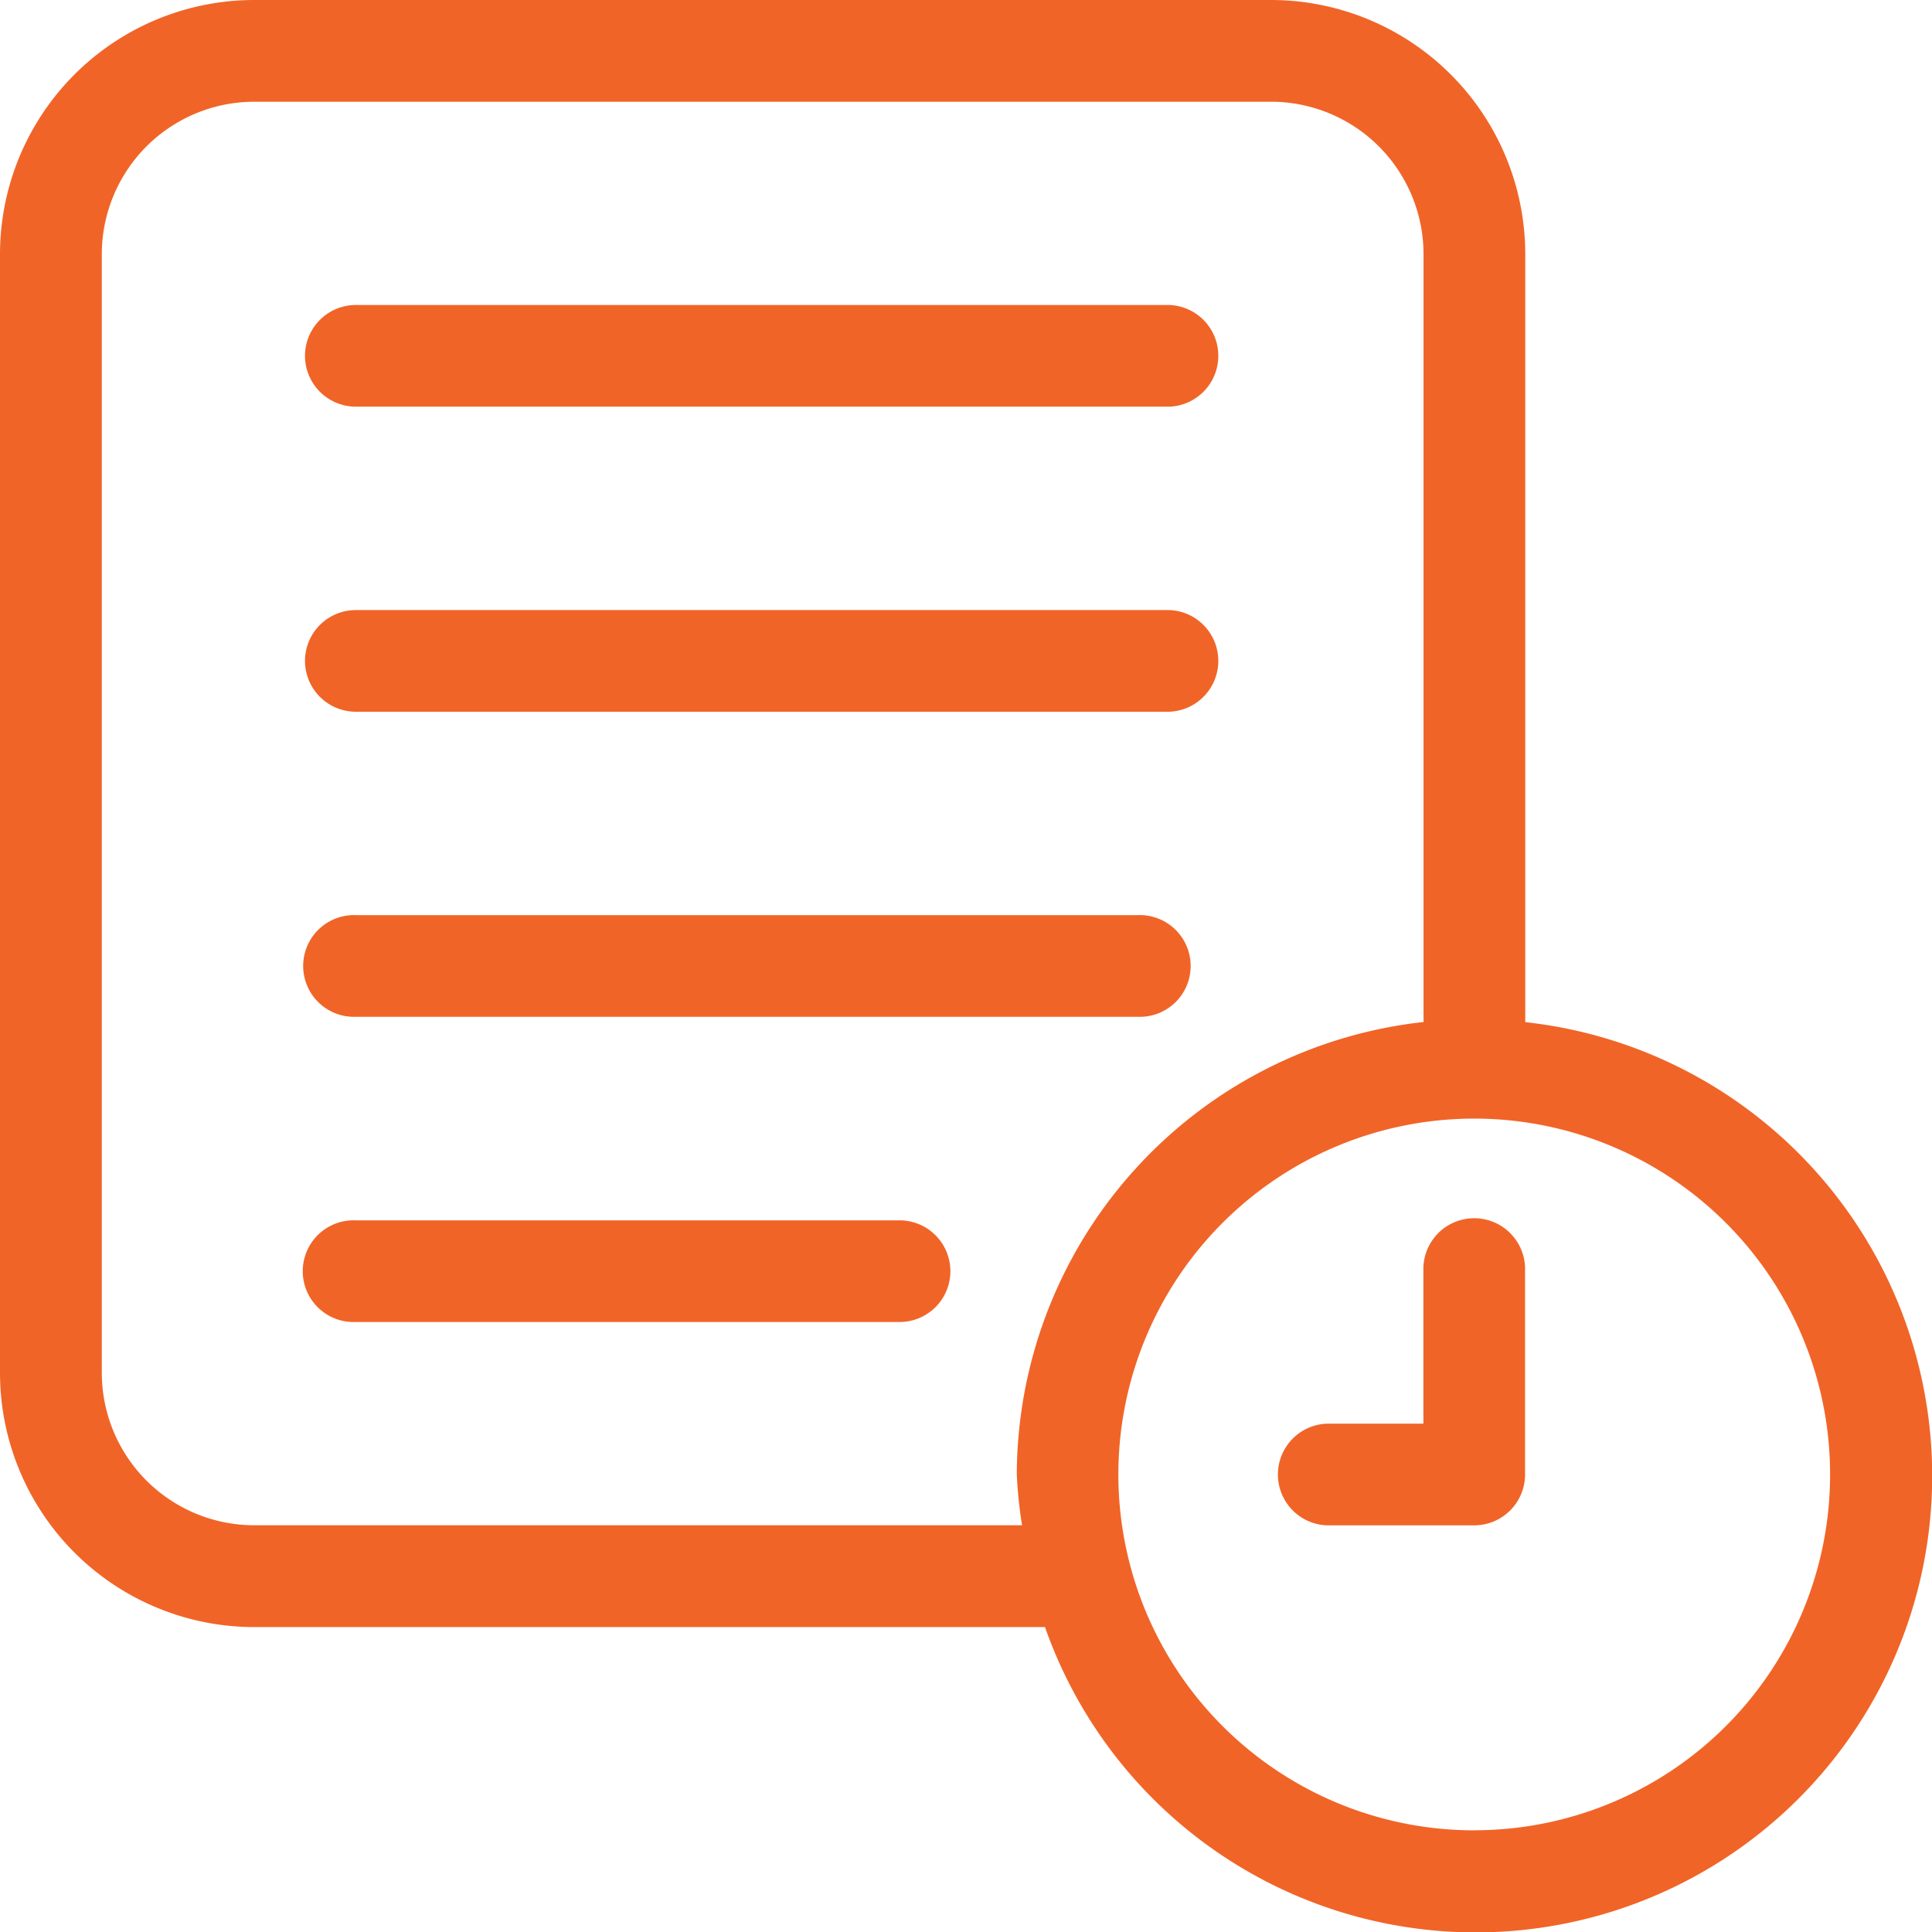 <svg xmlns="http://www.w3.org/2000/svg" width="27.346" height="27.349" viewBox="0 0 27.346 27.349">
  <path id="noun-history-3848246" d="M158.789,81.666V70.8a3.6,3.6,0,0,0-3.6-3.6H140.8a3.6,3.6,0,0,0-3.6,3.6V86.63a3.6,3.6,0,0,0,3.6,3.6h11.191a6.461,6.461,0,1,0,6.8-8.562Zm-7.123,7.123H140.8a2.159,2.159,0,0,1-2.159-2.159V70.8A2.159,2.159,0,0,1,140.8,68.64H155.19a2.159,2.159,0,0,1,2.159,2.159V81.666a6.462,6.462,0,0,0-5.757,6.4,6.231,6.231,0,0,0,.074.72Zm6.4,4.318a5.037,5.037,0,1,1,3.562-1.475A5.037,5.037,0,0,1,158.069,93.106Zm.72-7.916v2.879a.72.72,0,0,1-.72.72h-2.085a.72.72,0,0,1,0-1.439h1.366V85.19a.72.72,0,1,1,1.439,0ZM141.517,72.237a.72.72,0,0,1,.72-.72h11.514a.72.72,0,0,1,0,1.439H142.237A.72.72,0,0,1,141.517,72.237Zm0,4.318a.72.72,0,0,1,.72-.72h11.514a.72.72,0,0,1,0,1.439H142.237A.72.72,0,0,1,141.517,76.555ZM153.3,81.592H142.238a.72.72,0,1,1,0-1.439h11.068a.72.72,0,1,1,0,1.439Zm-2.648,3.6a.719.719,0,0,1-.72.72h-7.7a.72.72,0,1,1,0-1.439h7.7a.72.72,0,0,1,.72.72Z" transform="translate(-137.2 -67.2)" fill="#f16427"/>
</svg>
